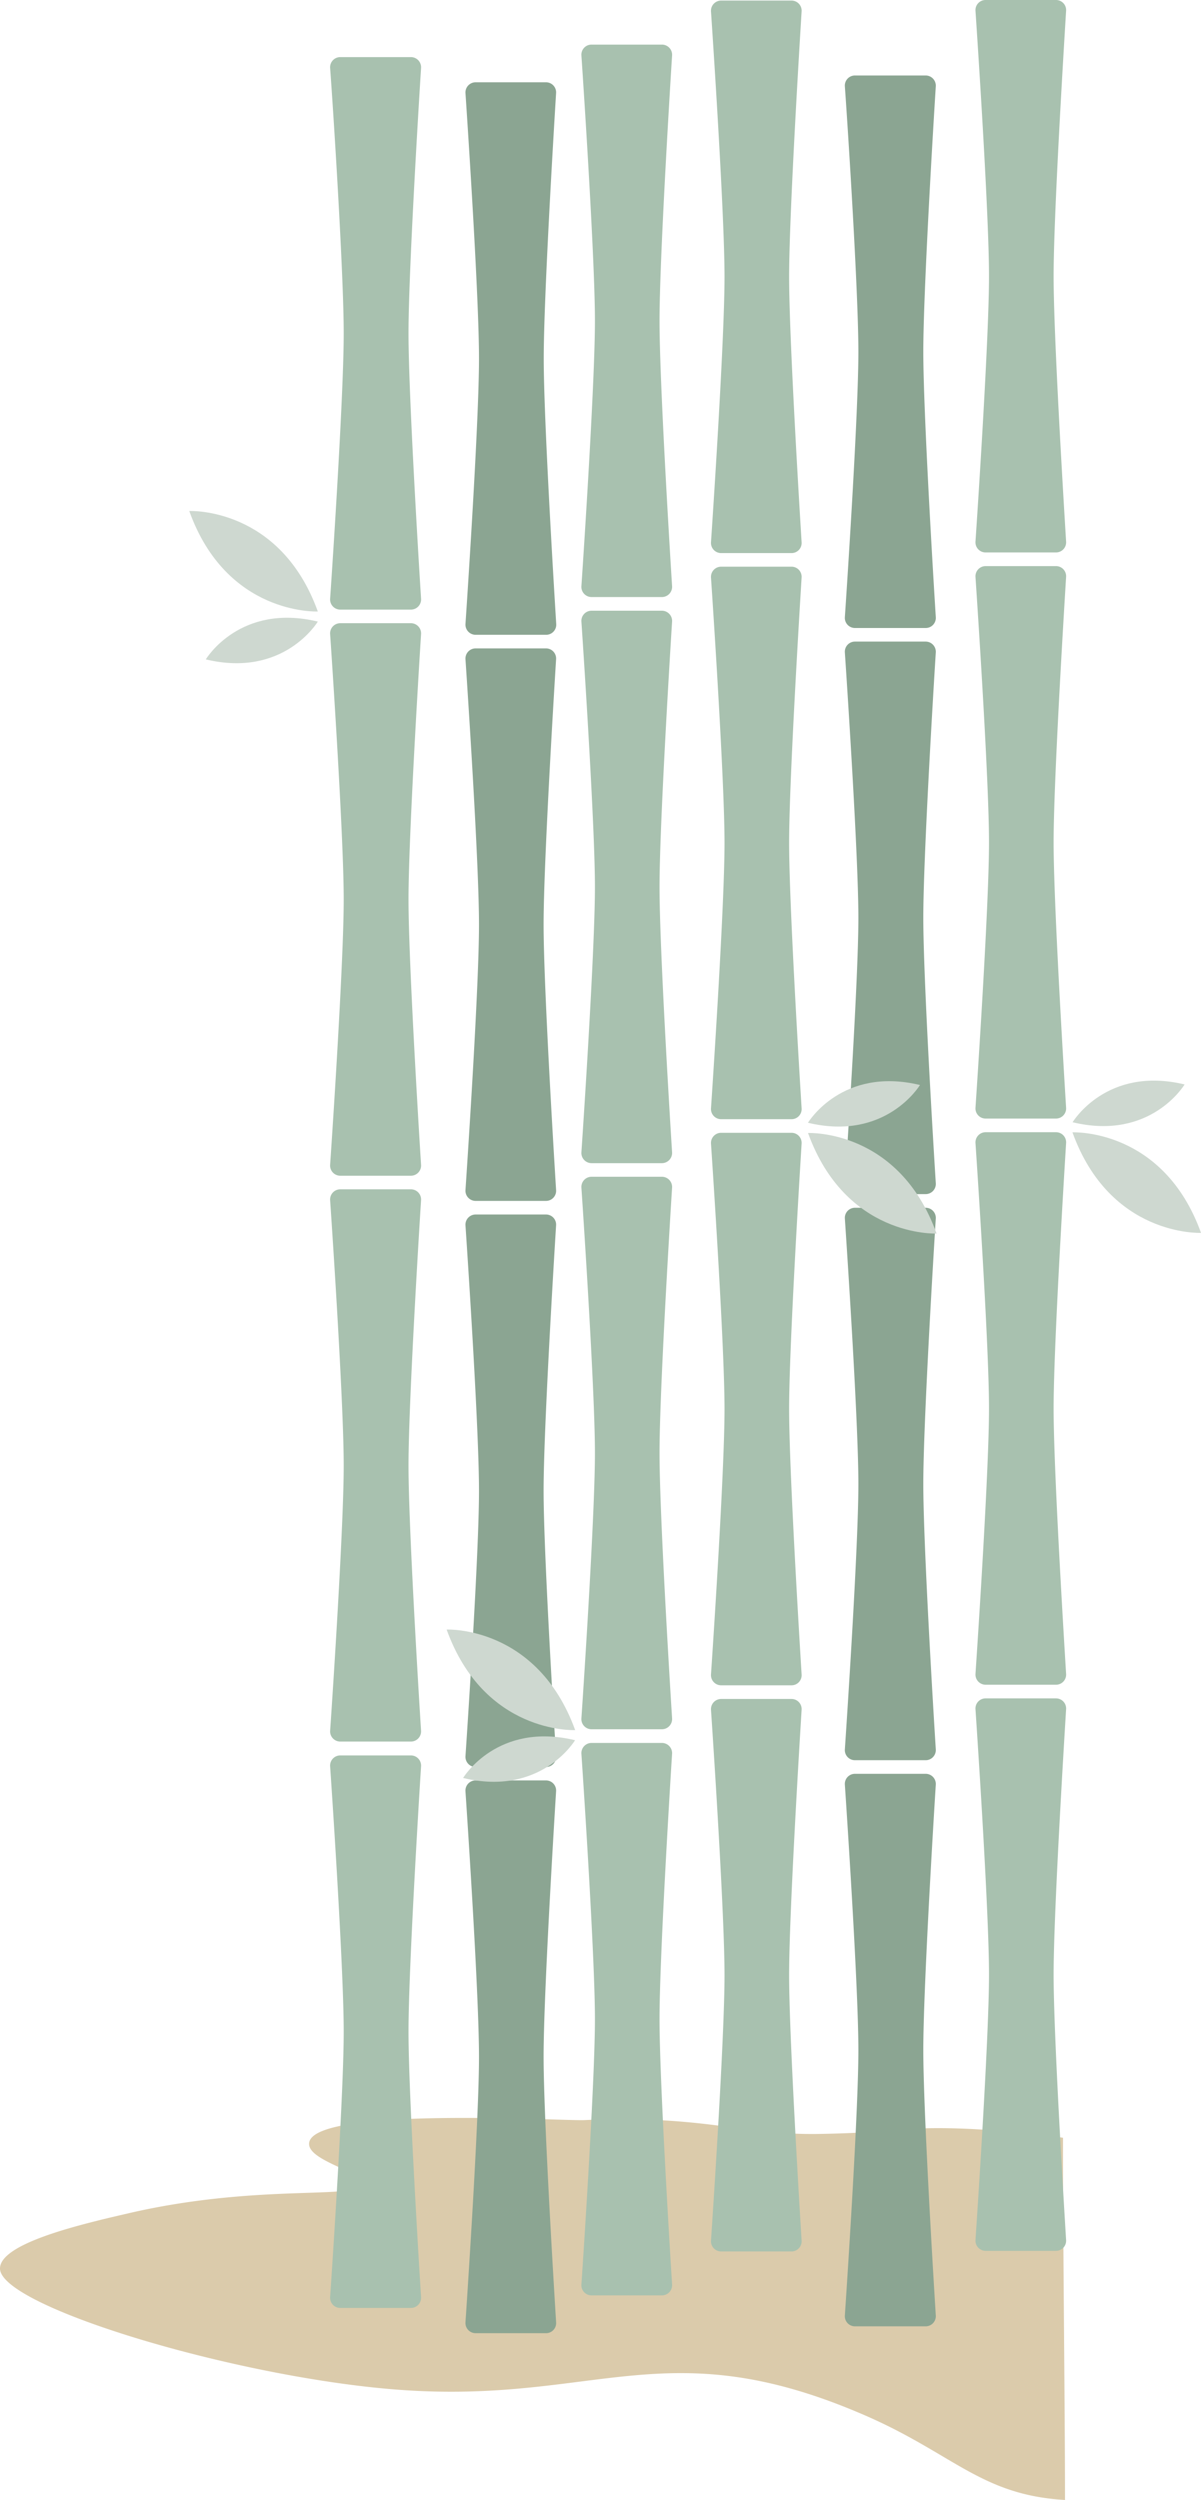 <svg xmlns="http://www.w3.org/2000/svg" viewBox="0 0 185.54 386.14"><defs><style>.cls-1{fill:#dbcbab;}.cls-2{fill:#8ba592;}.cls-3{fill:#a8c1af;}.cls-4{fill:#ced8d0;}</style></defs><g id="Layer_2" data-name="Layer 2"><g id="regular"><g id="new_no_outline_rock" data-name="new no outline rock"><path class="cls-1" d="M164.53,386.14c-13-.75-17.25-7.16-31.05-13.13-30.7-13.28-41.35-1.59-72-3.9C36.43,367.22,0,356.25,0,350.39c0-3.93,12.67-6.87,19.85-8.53,20.22-4.7,35.87-2,36-4.59.07-1.9-8.19-3.49-8.1-6.17.19-5.82,39.1-3.48,42.53-3.63a116,116,0,0,1,14.21.17c6.93.55,9.2,1.2,14.85,1.69a66.18,66.18,0,0,0,6.86.28c6.3-.09,11-.47,12.29-.61,4.7-.47,12.44-.56,25.73,1.19C164.19,344.61,164.53,371.72,164.53,386.14Z"/><path class="cls-2" d="M84.35,272.93H73.48a1.57,1.57,0,0,1-1.57-1.67c.45-6.7,2.09-31.78,2.09-41s-1.64-34.29-2.09-41a1.57,1.57,0,0,1,1.57-1.67H84.35a1.56,1.56,0,0,1,1.56,1.66c-.41,6.7-1.93,31.79-1.93,41s1.52,34.31,1.93,41A1.56,1.56,0,0,1,84.35,272.93Z"/><path class="cls-2" d="M84.35,360.38H73.48a1.57,1.57,0,0,1-1.57-1.67c.45-6.71,2.09-31.79,2.09-41s-1.64-34.29-2.09-41A1.57,1.57,0,0,1,73.48,275H84.35a1.56,1.56,0,0,1,1.56,1.66c-.41,6.7-1.93,31.79-1.93,41s1.52,34.31,1.93,41A1.56,1.56,0,0,1,84.35,360.38Z"/><path class="cls-2" d="M84.35,98.05H73.48a1.57,1.57,0,0,1-1.57-1.67c.45-6.71,2.09-31.78,2.09-41s-1.64-34.29-2.09-41a1.57,1.57,0,0,1,1.57-1.67H84.35a1.56,1.56,0,0,1,1.56,1.66C85.5,21.07,84,46.17,84,55.38s1.52,34.31,1.93,41A1.56,1.56,0,0,1,84.35,98.05Z"/><path class="cls-2" d="M84.35,185.49H73.48a1.57,1.57,0,0,1-1.57-1.67c.45-6.71,2.09-31.78,2.09-41s-1.64-34.28-2.09-41a1.57,1.57,0,0,1,1.57-1.67H84.35a1.56,1.56,0,0,1,1.56,1.66c-.41,6.7-1.93,31.79-1.93,41s1.52,34.31,1.93,41A1.56,1.56,0,0,1,84.35,185.49Z"/><path class="cls-2" d="M143,271.88H132.08a1.56,1.56,0,0,1-1.56-1.67c.45-6.71,2.09-31.78,2.09-41s-1.64-34.29-2.09-41a1.56,1.56,0,0,1,1.56-1.66H143a1.56,1.56,0,0,1,1.57,1.66c-.42,6.69-1.93,31.79-1.93,41s1.51,34.31,1.93,41A1.57,1.57,0,0,1,143,271.88Z"/><path class="cls-2" d="M143,359.32H132.08a1.56,1.56,0,0,1-1.56-1.67c.45-6.71,2.09-31.78,2.09-41s-1.64-34.29-2.09-41a1.56,1.56,0,0,1,1.56-1.67H143a1.57,1.57,0,0,1,1.57,1.66c-.42,6.69-1.93,31.79-1.93,41s1.51,34.31,1.93,41A1.57,1.57,0,0,1,143,359.32Z"/><path class="cls-2" d="M143,97H132.08a1.56,1.56,0,0,1-1.56-1.66c.45-6.71,2.09-31.79,2.09-41S131,20,130.52,13.33a1.56,1.56,0,0,1,1.56-1.67H143a1.57,1.57,0,0,1,1.57,1.66c-.42,6.7-1.93,31.79-1.93,41s1.51,34.31,1.93,41A1.56,1.56,0,0,1,143,97Z"/><path class="cls-2" d="M143,184.44H132.08a1.56,1.56,0,0,1-1.56-1.67c.45-6.71,2.09-31.78,2.09-41s-1.64-34.29-2.09-41a1.56,1.56,0,0,1,1.56-1.67H143a1.57,1.57,0,0,1,1.57,1.66c-.42,6.7-1.93,31.79-1.93,41s1.51,34.31,1.93,41A1.57,1.57,0,0,1,143,184.44Z"/><path class="cls-3" d="M163.14,260.22H152.26a1.57,1.57,0,0,1-1.56-1.67c.45-6.71,2.09-31.78,2.09-41s-1.64-34.29-2.09-41a1.57,1.57,0,0,1,1.56-1.67h10.88a1.56,1.56,0,0,1,1.56,1.67c-.41,6.69-1.93,31.78-1.93,41s1.52,34.31,1.93,41A1.56,1.56,0,0,1,163.14,260.22Z"/><path class="cls-3" d="M163.14,347.66H152.26A1.57,1.57,0,0,1,150.7,346c.45-6.71,2.09-31.78,2.09-41s-1.64-34.29-2.09-41a1.56,1.56,0,0,1,1.56-1.67h10.88A1.56,1.56,0,0,1,164.7,264c-.41,6.69-1.93,31.79-1.93,41s1.52,34.31,1.93,41A1.56,1.56,0,0,1,163.14,347.66Z"/><path class="cls-3" d="M163.14,85.33H152.26a1.56,1.56,0,0,1-1.56-1.67c.45-6.7,2.09-31.78,2.09-41s-1.64-34.29-2.09-41A1.56,1.56,0,0,1,152.26,0h10.88a1.56,1.56,0,0,1,1.56,1.66c-.41,6.7-1.93,31.79-1.93,41s1.52,34.31,1.93,41A1.56,1.56,0,0,1,163.14,85.33Z"/><path class="cls-3" d="M163.14,172.77H152.26a1.56,1.56,0,0,1-1.56-1.66c.45-6.71,2.09-31.79,2.09-41s-1.64-34.29-2.09-41a1.57,1.57,0,0,1,1.56-1.67h10.88a1.56,1.56,0,0,1,1.56,1.66c-.41,6.7-1.93,31.79-1.93,41s1.52,34.31,1.93,41A1.56,1.56,0,0,1,163.14,172.77Z"/><path class="cls-4" d="M185.54,190.42h0c-5.8-16.07-19.66-15.53-19.86-15.52h0c5.8,16.07,19.66,15.53,19.86,15.53Z"/><path class="cls-4" d="M183,167.5h0c-12-2.88-17.22,5.72-17.3,5.84h0c12,2.89,17.23-5.71,17.3-5.83h0Z"/><path class="cls-3" d="M102.26,267.1H91.39a1.57,1.57,0,0,1-1.57-1.67c.45-6.7,2.09-31.78,2.09-41s-1.64-34.29-2.09-41a1.57,1.57,0,0,1,1.57-1.67h10.87a1.58,1.58,0,0,1,1.57,1.66c-.42,6.7-1.94,31.79-1.94,41s1.52,34.31,1.94,41A1.58,1.58,0,0,1,102.26,267.1Z"/><path class="cls-3" d="M102.26,354.54H91.39a1.56,1.56,0,0,1-1.57-1.66c.45-6.71,2.09-31.79,2.09-41s-1.64-34.29-2.09-41a1.57,1.57,0,0,1,1.57-1.67h10.87a1.58,1.58,0,0,1,1.57,1.66c-.42,6.7-1.94,31.79-1.94,41s1.52,34.31,1.94,41A1.57,1.57,0,0,1,102.26,354.54Z"/><path class="cls-3" d="M102.26,92.22H91.39a1.57,1.57,0,0,1-1.57-1.67c.45-6.71,2.09-31.78,2.09-41s-1.64-34.29-2.09-41a1.56,1.56,0,0,1,1.57-1.66h10.87a1.57,1.57,0,0,1,1.57,1.66c-.42,6.69-1.94,31.78-1.94,41s1.52,34.31,1.94,41A1.58,1.58,0,0,1,102.26,92.22Z"/><path class="cls-3" d="M102.26,179.66H91.39A1.57,1.57,0,0,1,89.82,178c.45-6.71,2.09-31.78,2.09-41s-1.64-34.29-2.09-41a1.57,1.57,0,0,1,1.57-1.67h10.87A1.58,1.58,0,0,1,103.83,96c-.42,6.69-1.94,31.79-1.94,41s1.52,34.31,1.94,41A1.58,1.58,0,0,1,102.26,179.66Z"/><path class="cls-4" d="M69,251.7h0c5.8,16.08,19.67,15.54,19.86,15.53h0C83,251.15,69.18,251.69,69,251.7Z"/><path class="cls-4" d="M71.54,274.62h0c12,2.89,17.23-5.71,17.3-5.83h0c-12-2.88-17.23,5.72-17.3,5.84Z"/><path class="cls-3" d="M122.28,260.31H111.41a1.57,1.57,0,0,1-1.57-1.67c.45-6.7,2.09-31.78,2.09-41s-1.64-34.29-2.09-41a1.57,1.57,0,0,1,1.57-1.67h10.87a1.56,1.56,0,0,1,1.56,1.66c-.41,6.7-1.93,31.79-1.93,41s1.52,34.31,1.93,41A1.56,1.56,0,0,1,122.28,260.31Z"/><path class="cls-3" d="M122.28,347.75H111.41a1.56,1.56,0,0,1-1.57-1.66c.45-6.71,2.09-31.79,2.09-41s-1.64-34.29-2.09-41a1.57,1.57,0,0,1,1.57-1.67h10.87a1.56,1.56,0,0,1,1.56,1.66c-.41,6.7-1.93,31.79-1.93,41s1.52,34.31,1.93,41A1.56,1.56,0,0,1,122.28,347.75Z"/><path class="cls-3" d="M122.28,85.43H111.41a1.57,1.57,0,0,1-1.57-1.67c.45-6.71,2.09-31.78,2.09-41s-1.64-34.29-2.09-41A1.57,1.57,0,0,1,111.41.09h10.87a1.56,1.56,0,0,1,1.56,1.67c-.41,6.69-1.93,31.78-1.93,41s1.52,34.31,1.93,41A1.56,1.56,0,0,1,122.28,85.43Z"/><path class="cls-3" d="M122.28,172.87H111.41a1.57,1.57,0,0,1-1.57-1.67c.45-6.71,2.09-31.78,2.09-41s-1.64-34.29-2.09-41a1.57,1.57,0,0,1,1.57-1.67h10.87a1.56,1.56,0,0,1,1.56,1.66c-.41,6.69-1.93,31.79-1.93,41s1.52,34.31,1.93,41A1.56,1.56,0,0,1,122.28,172.87Z"/><path class="cls-4" d="M144.68,190.51h0C138.88,174.44,125,175,124.83,175h0c5.81,16.08,19.67,15.54,19.86,15.53h0Z"/><path class="cls-4" d="M142.13,167.59h0c-12-2.89-17.23,5.71-17.31,5.83h0c12,2.88,17.23-5.72,17.31-5.84Z"/><path class="cls-3" d="M63.48,269H52.61A1.57,1.57,0,0,1,51,267.37c.46-6.71,2.1-31.78,2.1-41s-1.64-34.29-2.1-41a1.57,1.57,0,0,1,1.57-1.67H63.48a1.57,1.57,0,0,1,1.57,1.66c-.42,6.69-1.94,31.79-1.94,41s1.52,34.31,1.94,41A1.57,1.57,0,0,1,63.48,269Z"/><path class="cls-3" d="M63.48,356.48H52.61A1.57,1.57,0,0,1,51,354.81c.46-6.71,2.1-31.78,2.1-41s-1.64-34.29-2.1-41a1.57,1.57,0,0,1,1.57-1.67H63.48a1.57,1.57,0,0,1,1.57,1.66c-.42,6.7-1.94,31.79-1.94,41s1.52,34.3,1.94,41A1.57,1.57,0,0,1,63.48,356.48Z"/><path class="cls-3" d="M63.48,94.16H52.61A1.57,1.57,0,0,1,51,92.49c.46-6.71,2.1-31.79,2.1-41S51.5,17.2,51,10.49a1.57,1.57,0,0,1,1.57-1.67H63.48a1.57,1.57,0,0,1,1.57,1.66c-.42,6.7-1.94,31.79-1.94,41s1.52,34.31,1.94,41A1.57,1.57,0,0,1,63.48,94.16Z"/><path class="cls-3" d="M63.48,181.6H52.61A1.57,1.57,0,0,1,51,179.93c.46-6.71,2.1-31.78,2.1-41s-1.64-34.29-2.1-41a1.57,1.57,0,0,1,1.57-1.67H63.48a1.57,1.57,0,0,1,1.57,1.67c-.42,6.69-1.94,31.78-1.94,41s1.52,34.31,1.94,41A1.57,1.57,0,0,1,63.48,181.6Z"/><path class="cls-4" d="M29.24,78.93h0C35,95,48.9,94.46,49.1,94.45h0C43.3,78.38,29.44,78.92,29.24,78.93h0Z"/><path class="cls-4" d="M31.8,101.85h0c12,2.88,17.22-5.72,17.3-5.84h0c-12-2.89-17.23,5.71-17.3,5.83h0Z"/></g></g></g></svg>